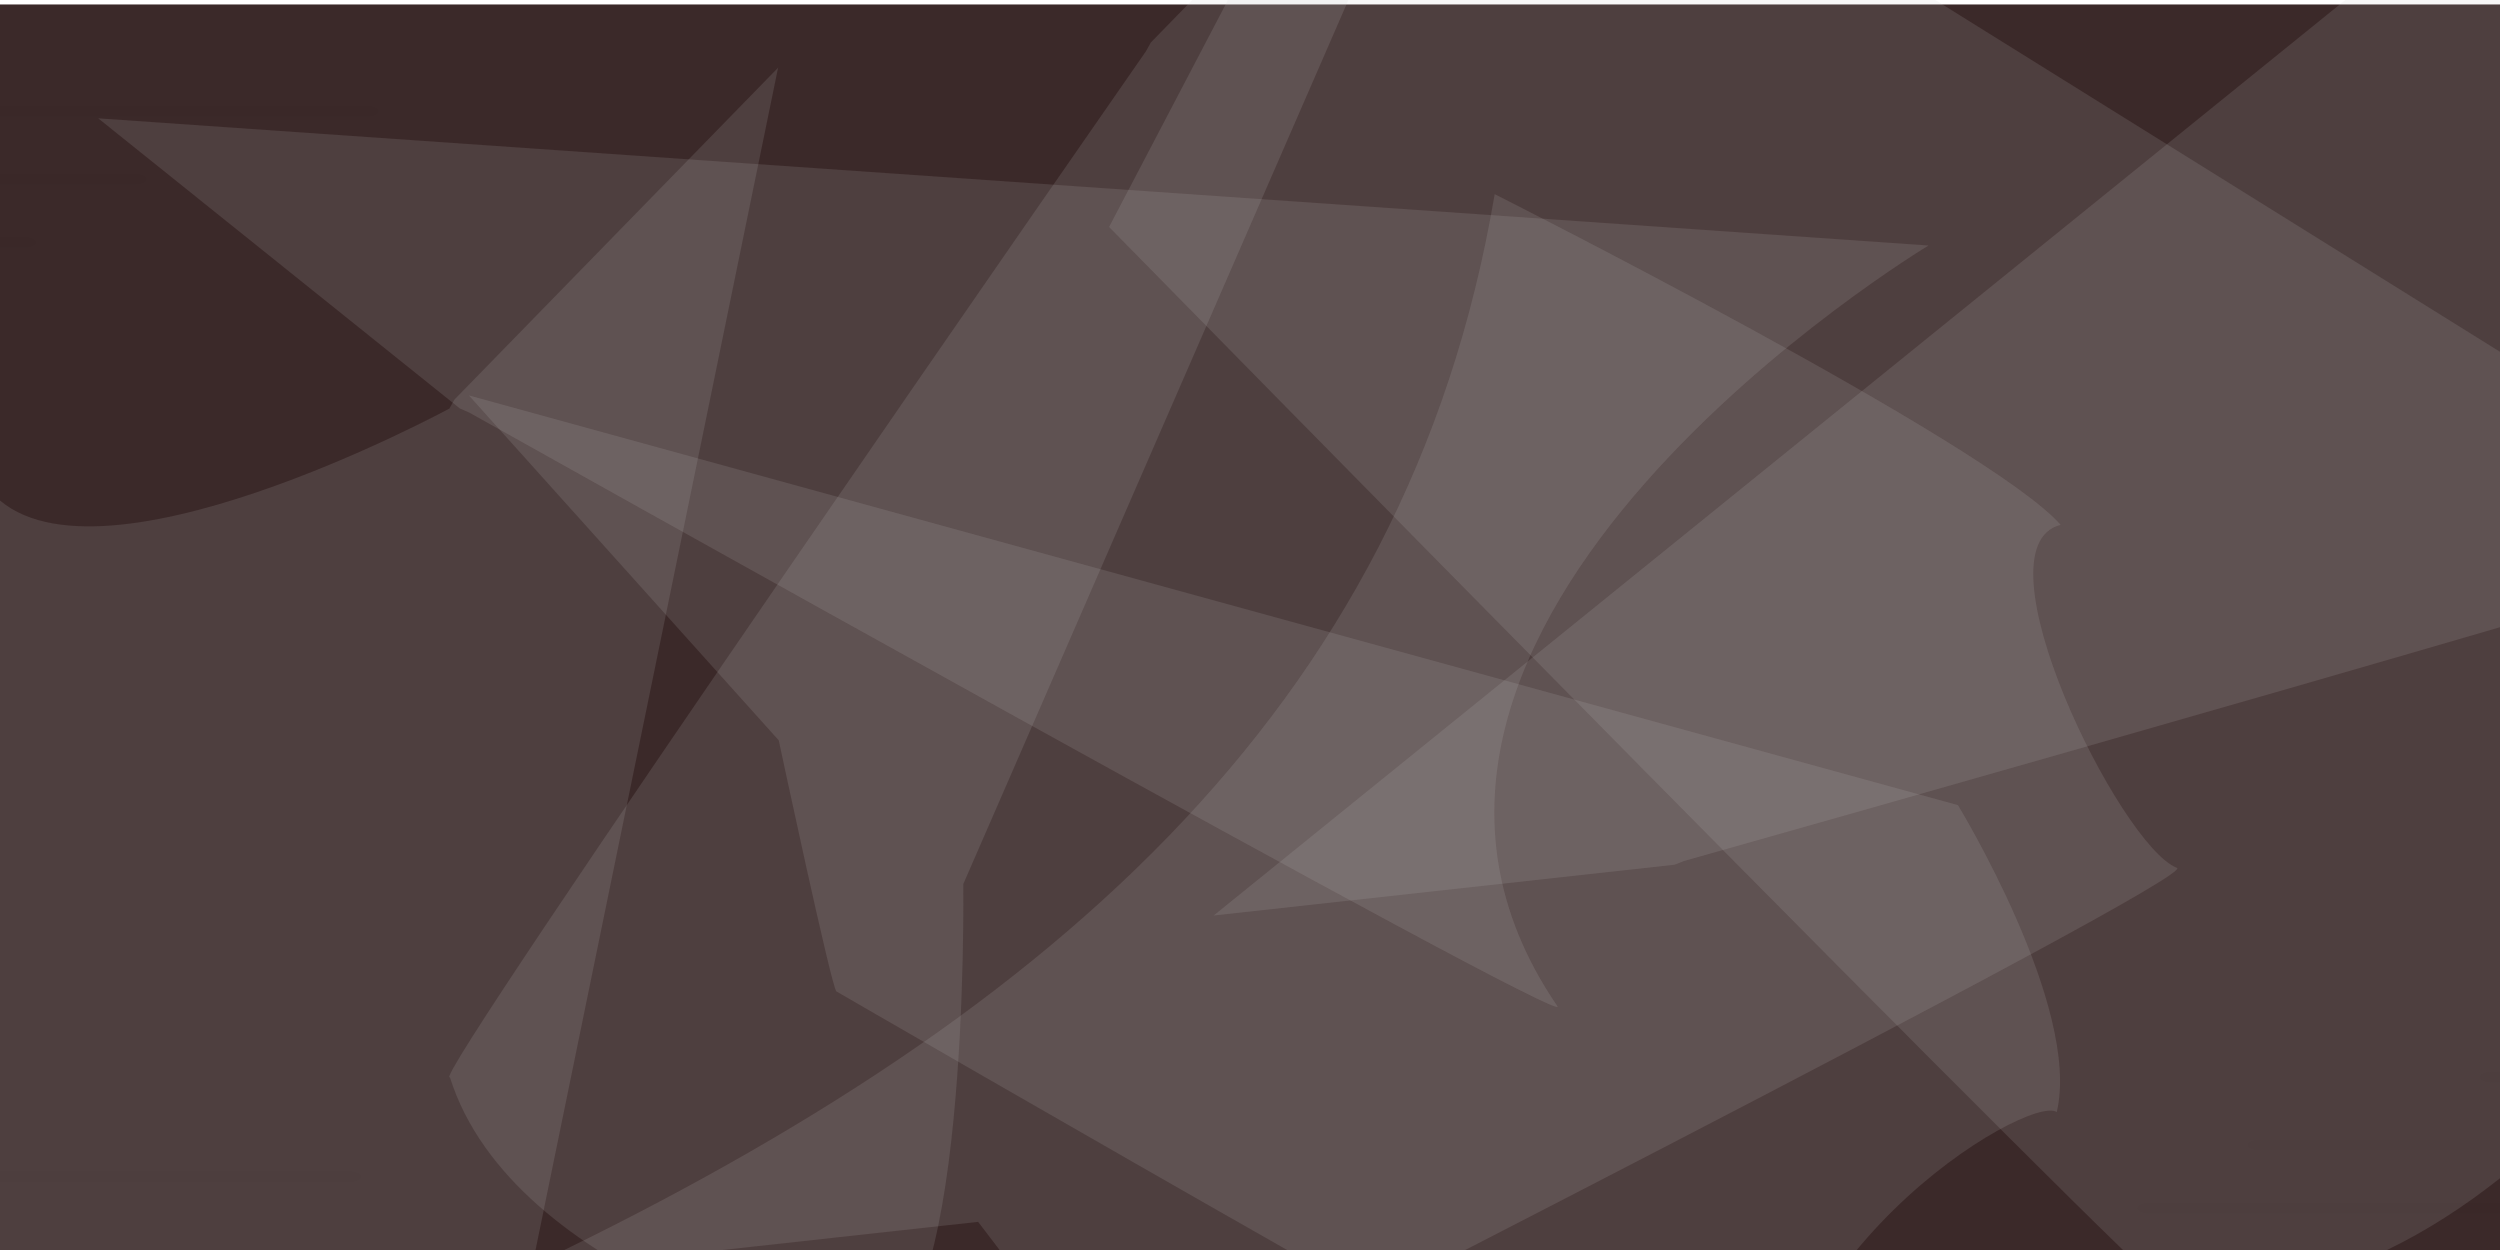 <?xml version="1.0" encoding="UTF-8" standalone="no"?>
<!-- Created with Inkscape (http://www.inkscape.org/) -->

<svg
   xmlns:dc="http://purl.org/dc/elements/1.1/"
   xmlns:cc="http://creativecommons.org/ns#"
   xmlns:rdf="http://www.w3.org/1999/02/22-rdf-syntax-ns#"
   xmlns:svg="http://www.w3.org/2000/svg"
   xmlns="http://www.w3.org/2000/svg"
   xmlns:sodipodi="http://sodipodi.sourceforge.net/DTD/sodipodi-0.dtd"
   xmlns:inkscape="http://www.inkscape.org/namespaces/inkscape"
   width="800"
   height="400"
   id="svg11677"
   version="1.1"
   inkscape:version="0.48.2 r9819"
   sodipodi:docname="iceInOuthouse.svg"
   inkscape:export-filename="C:\Users\Jake\Documents\FlashDevelop\Cold\lib\art\decals\iceInOuthouse.png"
   inkscape:export-xdpi="90"
   inkscape:export-ydpi="90">
  <defs
     id="defs11679">
    <filter
       inkscape:collect="always"
       id="filter12214"
       x="-0.012"
       width="1.025"
       y="-0.446"
       height="1.891">
      <feGaussianBlur
         inkscape:collect="always"
         stdDeviation="0.657"
         id="feGaussianBlur12216" />
    </filter>
  </defs>
  <sodipodi:namedview
     id="base"
     pagecolor="#ffffff"
     bordercolor="#666666"
     borderopacity="1.0"
     inkscape:pageopacity="0.0"
     inkscape:pageshadow="2"
     inkscape:zoom="0.7"
     inkscape:cx="607.58066"
     inkscape:cy="157.68197"
     inkscape:document-units="px"
     inkscape:current-layer="layer1"
     showgrid="false"
     inkscape:window-width="1440"
     inkscape:window-height="838"
     inkscape:window-x="-8"
     inkscape:window-y="-8"
     inkscape:window-maximized="1" />
  <g
     inkscape:label="Layer 1"
     inkscape:groupmode="layer"
     id="layer1"
     transform="translate(0,-652.362)">
    <path
       sodipodi:nodetypes="ccccc"
       inkscape:connector-curvature="0"
       id="path6770-3"
       d="M 2.9114142e-6,1053.791 800,1053.791 l 0,-400 -800,0 z"
       style="fill:#3b2929;fill-opacity:1;stroke:none" />
    <path
       style="opacity:0.133;fill:#cccccc;fill-opacity:1;stroke:none"
       d="M 31.424,690.228 147.143,783.072 c 0,0 1.32,0.581 3,1.312 0,0 353.553,198.193 348.25,189.969 C 414.918,852.412 617.147,730.925 617.147,730.925 z"
       id="rect12230"
       inkscape:connector-curvature="0"
       sodipodi:nodetypes="cccccc" />
    <rect
       style="opacity:0.133;fill:#191111;fill-opacity:1;stroke:none;stroke-width:1;stroke-linejoin:miter;stroke-miterlimit:4;stroke-opacity:1;stroke-dasharray:none;stroke-dashoffset:0;filter:url(#filter12214)"
       id="rect12204"
       width="127.784"
       height="3.536"
       x="-6.566"
       y="33.82"
       transform="translate(0,652.362)"
       rx="3.682"
       ry="3.536" />
    <rect
       ry="3.536"
       rx="3.682"
       y="728.103"
       x="-116.168"
       height="3.536"
       width="127.784"
       id="rect12218"
       style="opacity:0.133;fill:#191111;fill-opacity:1;stroke:none;filter:url(#filter12214)" />
    <rect
       style="opacity:0.133;fill:#191111;fill-opacity:1;stroke:none;filter:url(#filter12214)"
       id="rect12220"
       width="127.784"
       height="3.536"
       x="-12.122"
       y="1027.108"
       rx="3.682"
       ry="3.536" />
    <rect
       ry="3.536"
       rx="3.682"
       y="707.9"
       x="-80.812"
       height="3.536"
       width="127.784"
       id="rect12222"
       style="opacity:0.133;fill:#191111;fill-opacity:1;stroke:none;filter:url(#filter12214)" />
    <rect
       ry="3.536"
       rx="3.682"
       y="995.289"
       x="793.475"
       height="3.536"
       width="127.784"
       id="rect12224"
       style="opacity:0.133;fill:#191111;fill-opacity:1;stroke:none;filter:url(#filter12214)" />
    <rect
       style="opacity:0.133;fill:#191111;fill-opacity:1;stroke:none;filter:url(#filter12214)"
       id="rect12226"
       width="127.784"
       height="3.536"
       x="683.873"
       y="1037.21"
       rx="3.682"
       ry="3.536" />
    <rect
       style="opacity:0.133;fill:#191111;fill-opacity:1;stroke:none;filter:url(#filter12214)"
       id="rect12228"
       width="127.784"
       height="3.536"
       x="719.229"
       y="1017.007"
       rx="3.682"
       ry="3.536" />
    <path
       sodipodi:nodetypes="cccscccc"
       inkscape:connector-curvature="0"
       id="path12343"
       d="M 248.994,674.016 145.414,780.233 c 0,0 -0.706,1.258 -1.596,2.859 0,0 -115.785,62.796 -146.96,26.322 -77.61,-90.804 -81.532,304.952 -75.738,301.965 129.43,-71.314 149.836,61.378 132.622,84.791 33.851,5.746 95.933,-38.042 95.933,-38.042 z"
       style="opacity:0.133;fill:#cccccc;fill-opacity:1;stroke:none" />
    <path
       style="opacity:0.133;fill:#cccccc;fill-opacity:1;stroke:none"
       d="m 165.526,1059.606 147.468,-16.25 c 0,0 48.487,63.763 50.192,63.091 0,0 342.944,-174.339 333.378,-176.4 C 678.442,922.92 631.247,827.47 659.414,820.319 636.918,794.38 478.297,714.485 478.297,714.485 450.118,881.183 332.526,980.583 165.526,1059.606 z"
       id="path12345"
       inkscape:connector-curvature="0"
       sodipodi:nodetypes="ccccccc" />
    <path
       sodipodi:nodetypes="ccccccc"
       inkscape:connector-curvature="0"
       id="path12347"
       d="m 150.053,778.905 99.139,110.373 c 0,0 16.922,79.359 18.462,80.353 0,0 301.037,174.309 297.138,165.334 -5.581,-79.687 84.467,-132.797 93.37,-126.729 7.971,-33.397 -31.62,-98.237 -31.62,-98.237 z"
       style="opacity:0.133;fill:#cccccc;fill-opacity:1;stroke:none" />
    <path
       style="opacity:0.133;fill:#cccccc;fill-opacity:1;stroke:none"
       d="M 471.851,559.73 368.271,665.947 c 0,0 -0.706,1.258 -1.596,2.859 0,0 -231.395,332.771 -222.697,328.287 20.02,64.008 126.317,90.467 132.622,84.791 33.851,5.746 31.647,-146.614 31.647,-146.614 z"
       id="path12351"
       inkscape:connector-curvature="0"
       sodipodi:nodetypes="ccccccc" />
    <path
       sodipodi:nodetypes="ccccccc"
       inkscape:connector-curvature="0"
       id="path12353"
       d="m 388.383,945.32 147.468,-16.25 c 0,0 1.344,-0.523 3.049,-1.195 0,0 390.087,-110.054 380.521,-112.115 C 774.156,788.634 842.675,673.184 870.842,666.034 848.346,640.095 772.583,634.485 772.583,634.485 z"
       style="opacity:0.133;fill:#cccccc;fill-opacity:1;stroke:none" />
    <path
       style="opacity:0.133;fill:#cccccc;fill-opacity:1;stroke:none"
       d="m 448.625,546.048 -93.718,178.945 c 0,0 342.356,348.947 338.457,339.972 112.054,15.445 210.276,-151.403 187.656,-171.014 7.971,-33.397 -31.62,-98.237 -31.62,-98.237 z"
       id="path12355"
       inkscape:connector-curvature="0"
       sodipodi:nodetypes="cccccc" />
  </g>
</svg>

